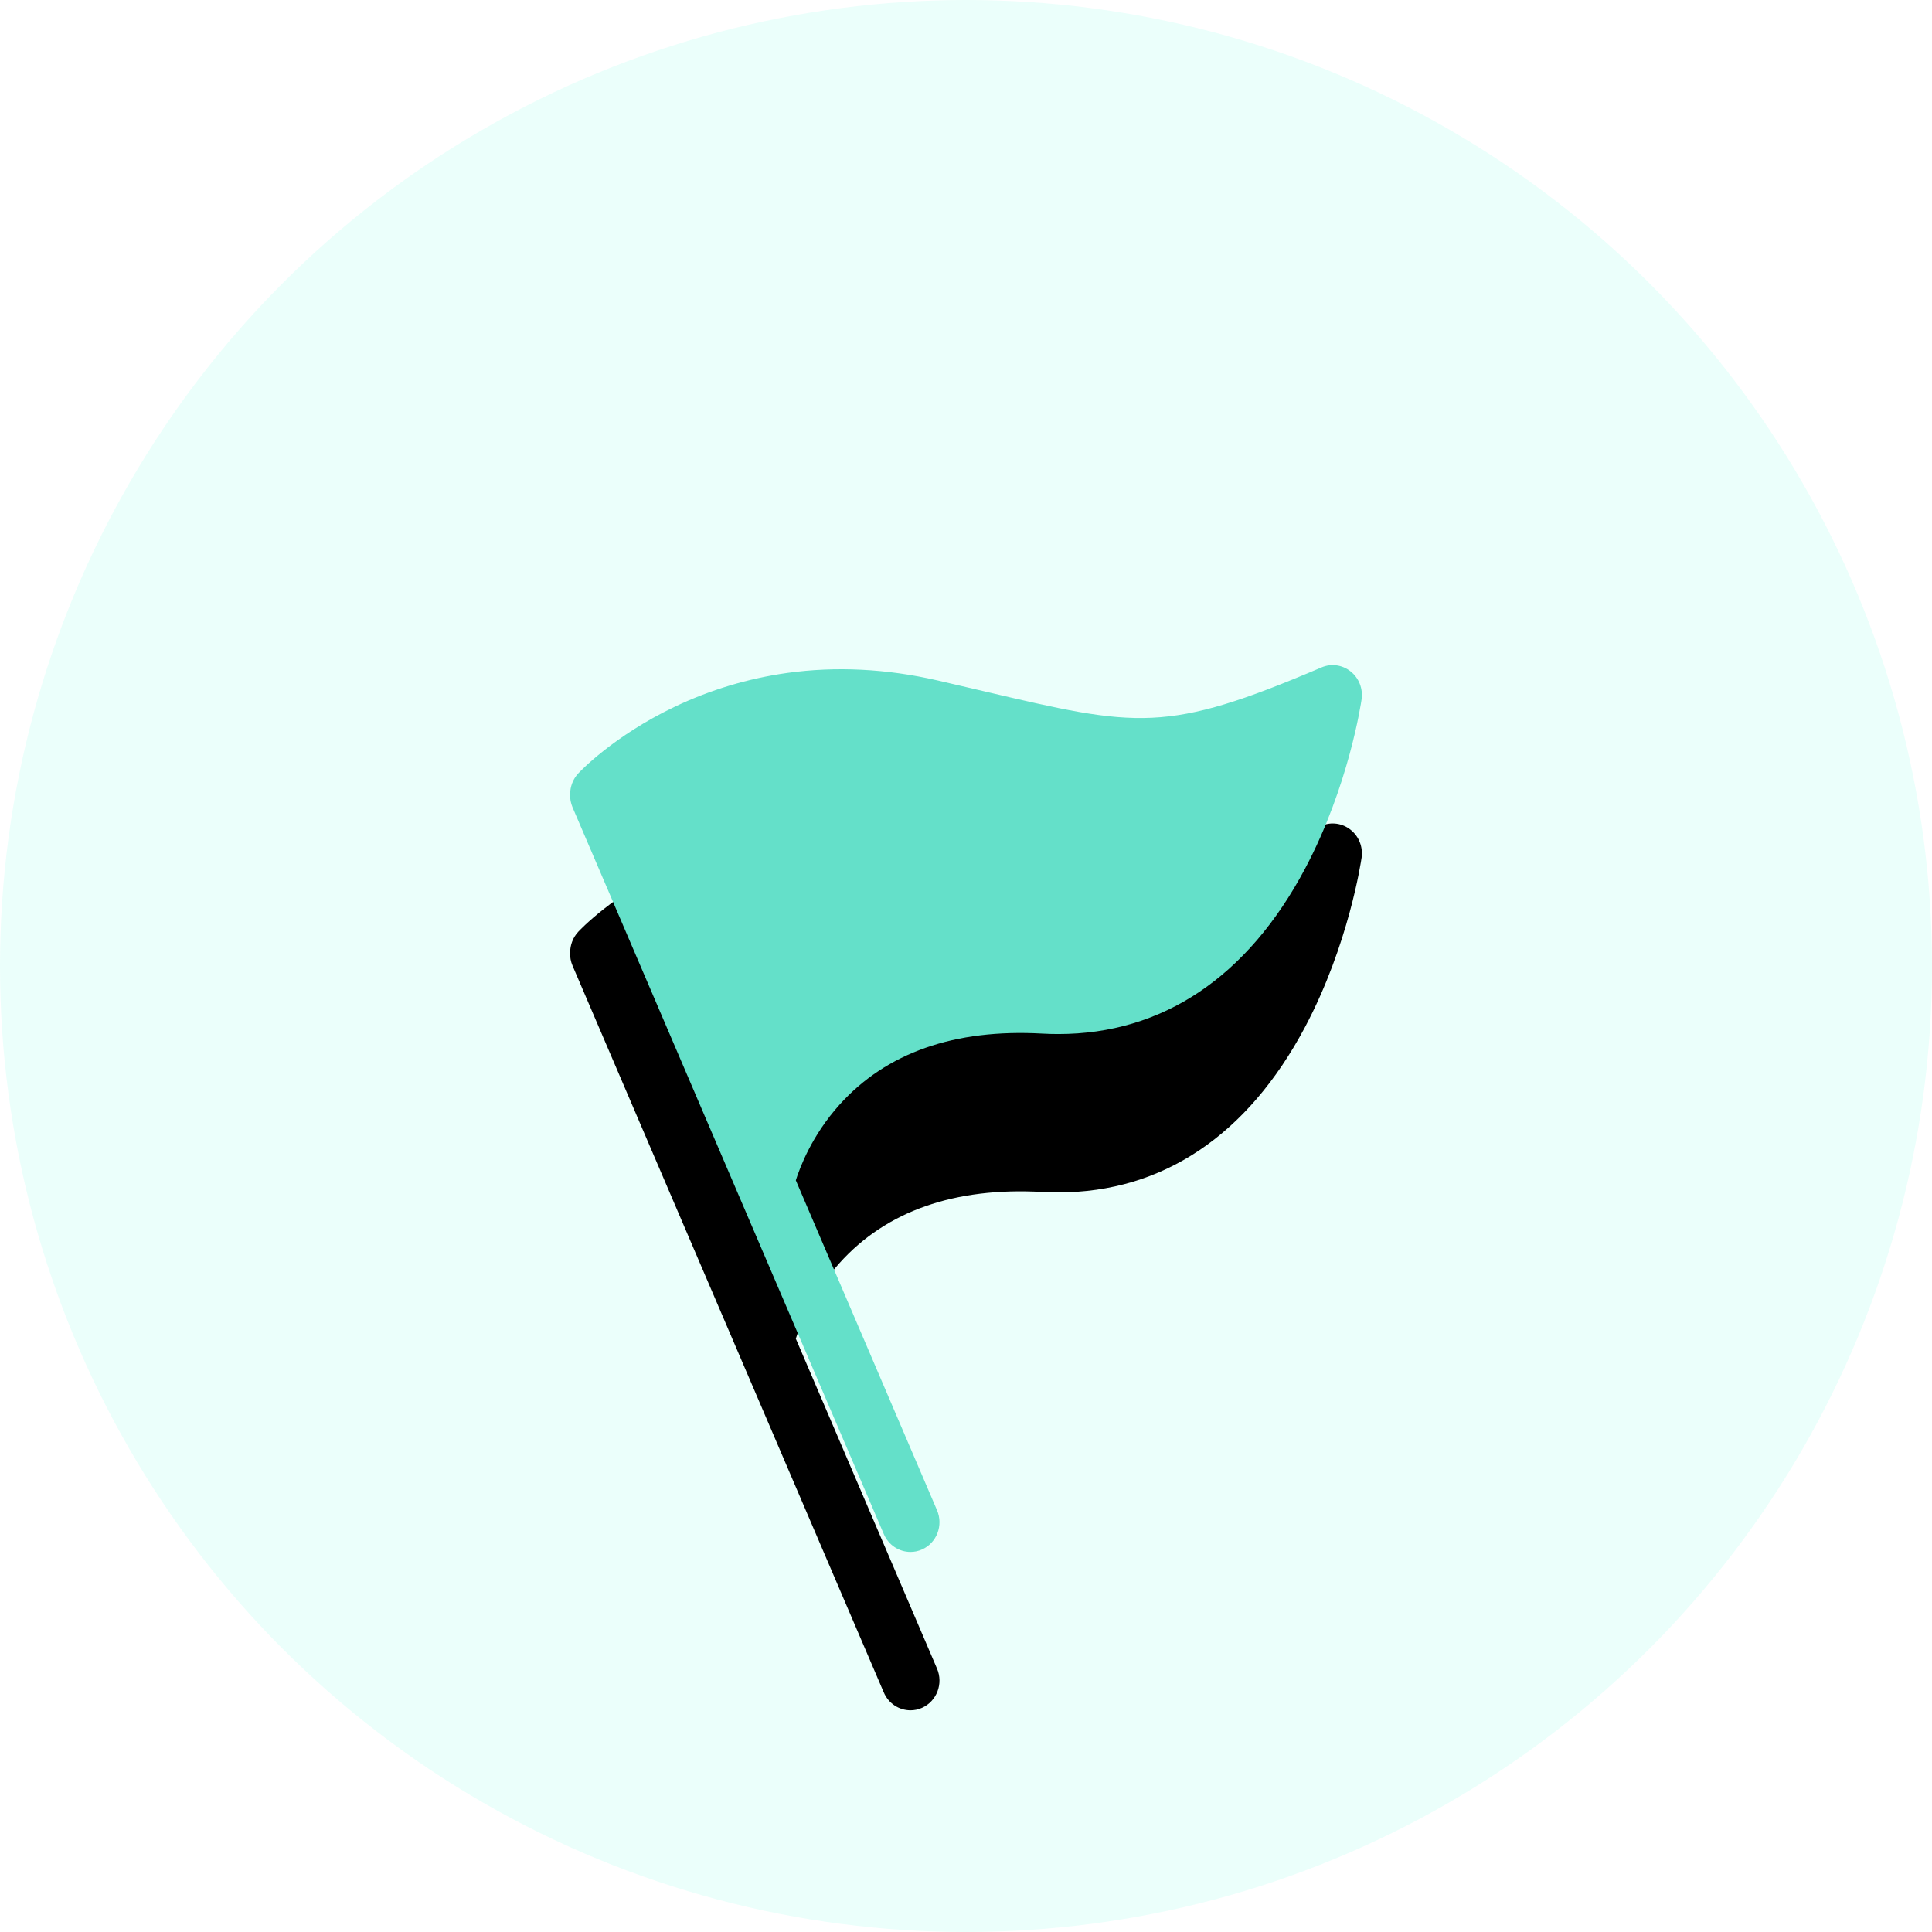 <?xml version="1.0" encoding="UTF-8"?>
<svg width="61px" height="61px" viewBox="0 0 61 61" version="1.1" xmlns="http://www.w3.org/2000/svg" xmlns:xlink="http://www.w3.org/1999/xlink">
    <title>icon_wo_huod</title>
    <defs>
        <path d="M42.643,21.199 C42.382,20.99 42.032,20.942 41.727,21.072 C36.804,23.17 35.925,22.964 31.049,21.821 C30.591,21.715 30.116,21.602 29.598,21.483 C27.988,21.113 26.39,21.034 24.856,21.247 C23.619,21.421 22.423,21.78 21.296,22.318 C19.368,23.238 18.298,24.374 18.255,24.422 C18.088,24.603 18.001,24.839 18.001,25.079 C17.994,25.216 18.021,25.359 18.078,25.493 L27.904,48.435 C28.054,48.788 28.392,49 28.746,49 C28.87,49 28.993,48.976 29.114,48.921 C29.578,48.713 29.789,48.158 29.585,47.683 L25.127,37.267 C25.254,36.863 25.635,35.847 26.507,34.879 C27.984,33.236 30.14,32.48 32.907,32.634 C33.078,32.644 33.248,32.648 33.415,32.648 C36.704,32.648 39.388,30.851 41.206,27.426 C42.59,24.815 42.974,22.188 42.991,22.078 C43.037,21.743 42.907,21.407 42.643,21.199 Z" id="path-1"></path>
        <filter x="-52.0%" y="-28.6%" width="204.0%" height="192.9%" filterUnits="objectBoundingBox" id="filter-2">
            <feOffset dx="0" dy="5" in="SourceAlpha" result="shadowOffsetOuter1"></feOffset>
            <feGaussianBlur stdDeviation="3.5" in="shadowOffsetOuter1" result="shadowBlurOuter1"></feGaussianBlur>
            <feColorMatrix values="0 0 0 0 0.392   0 0 0 0 0.878   0 0 0 0 0.788  0 0 0 0.443 0" type="matrix" in="shadowBlurOuter1"></feColorMatrix>
        </filter>
    </defs>
    <g id="页面-1" stroke="none" stroke-width="1" fill="none" fill-rule="evenodd">
        <g id="画板" transform="translate(-296, -669)">
            <g id="icon_wo_huod" transform="translate(296, 669)">
                <circle id="椭圆形" fill="#BCFFF1" opacity="0.3" cx="30.5" cy="30.5" r="30.5"></circle>
                <g id="形状" fill-rule="nonzero">
                    <use fill="black" fill-opacity="1" filter="url(#filter-2)" xlink:href="#path-1"></use>
                    <use fill="#64E0C9" xlink:href="#path-1"></use>
                </g>
            </g>
        </g>
    </g>
</svg>
